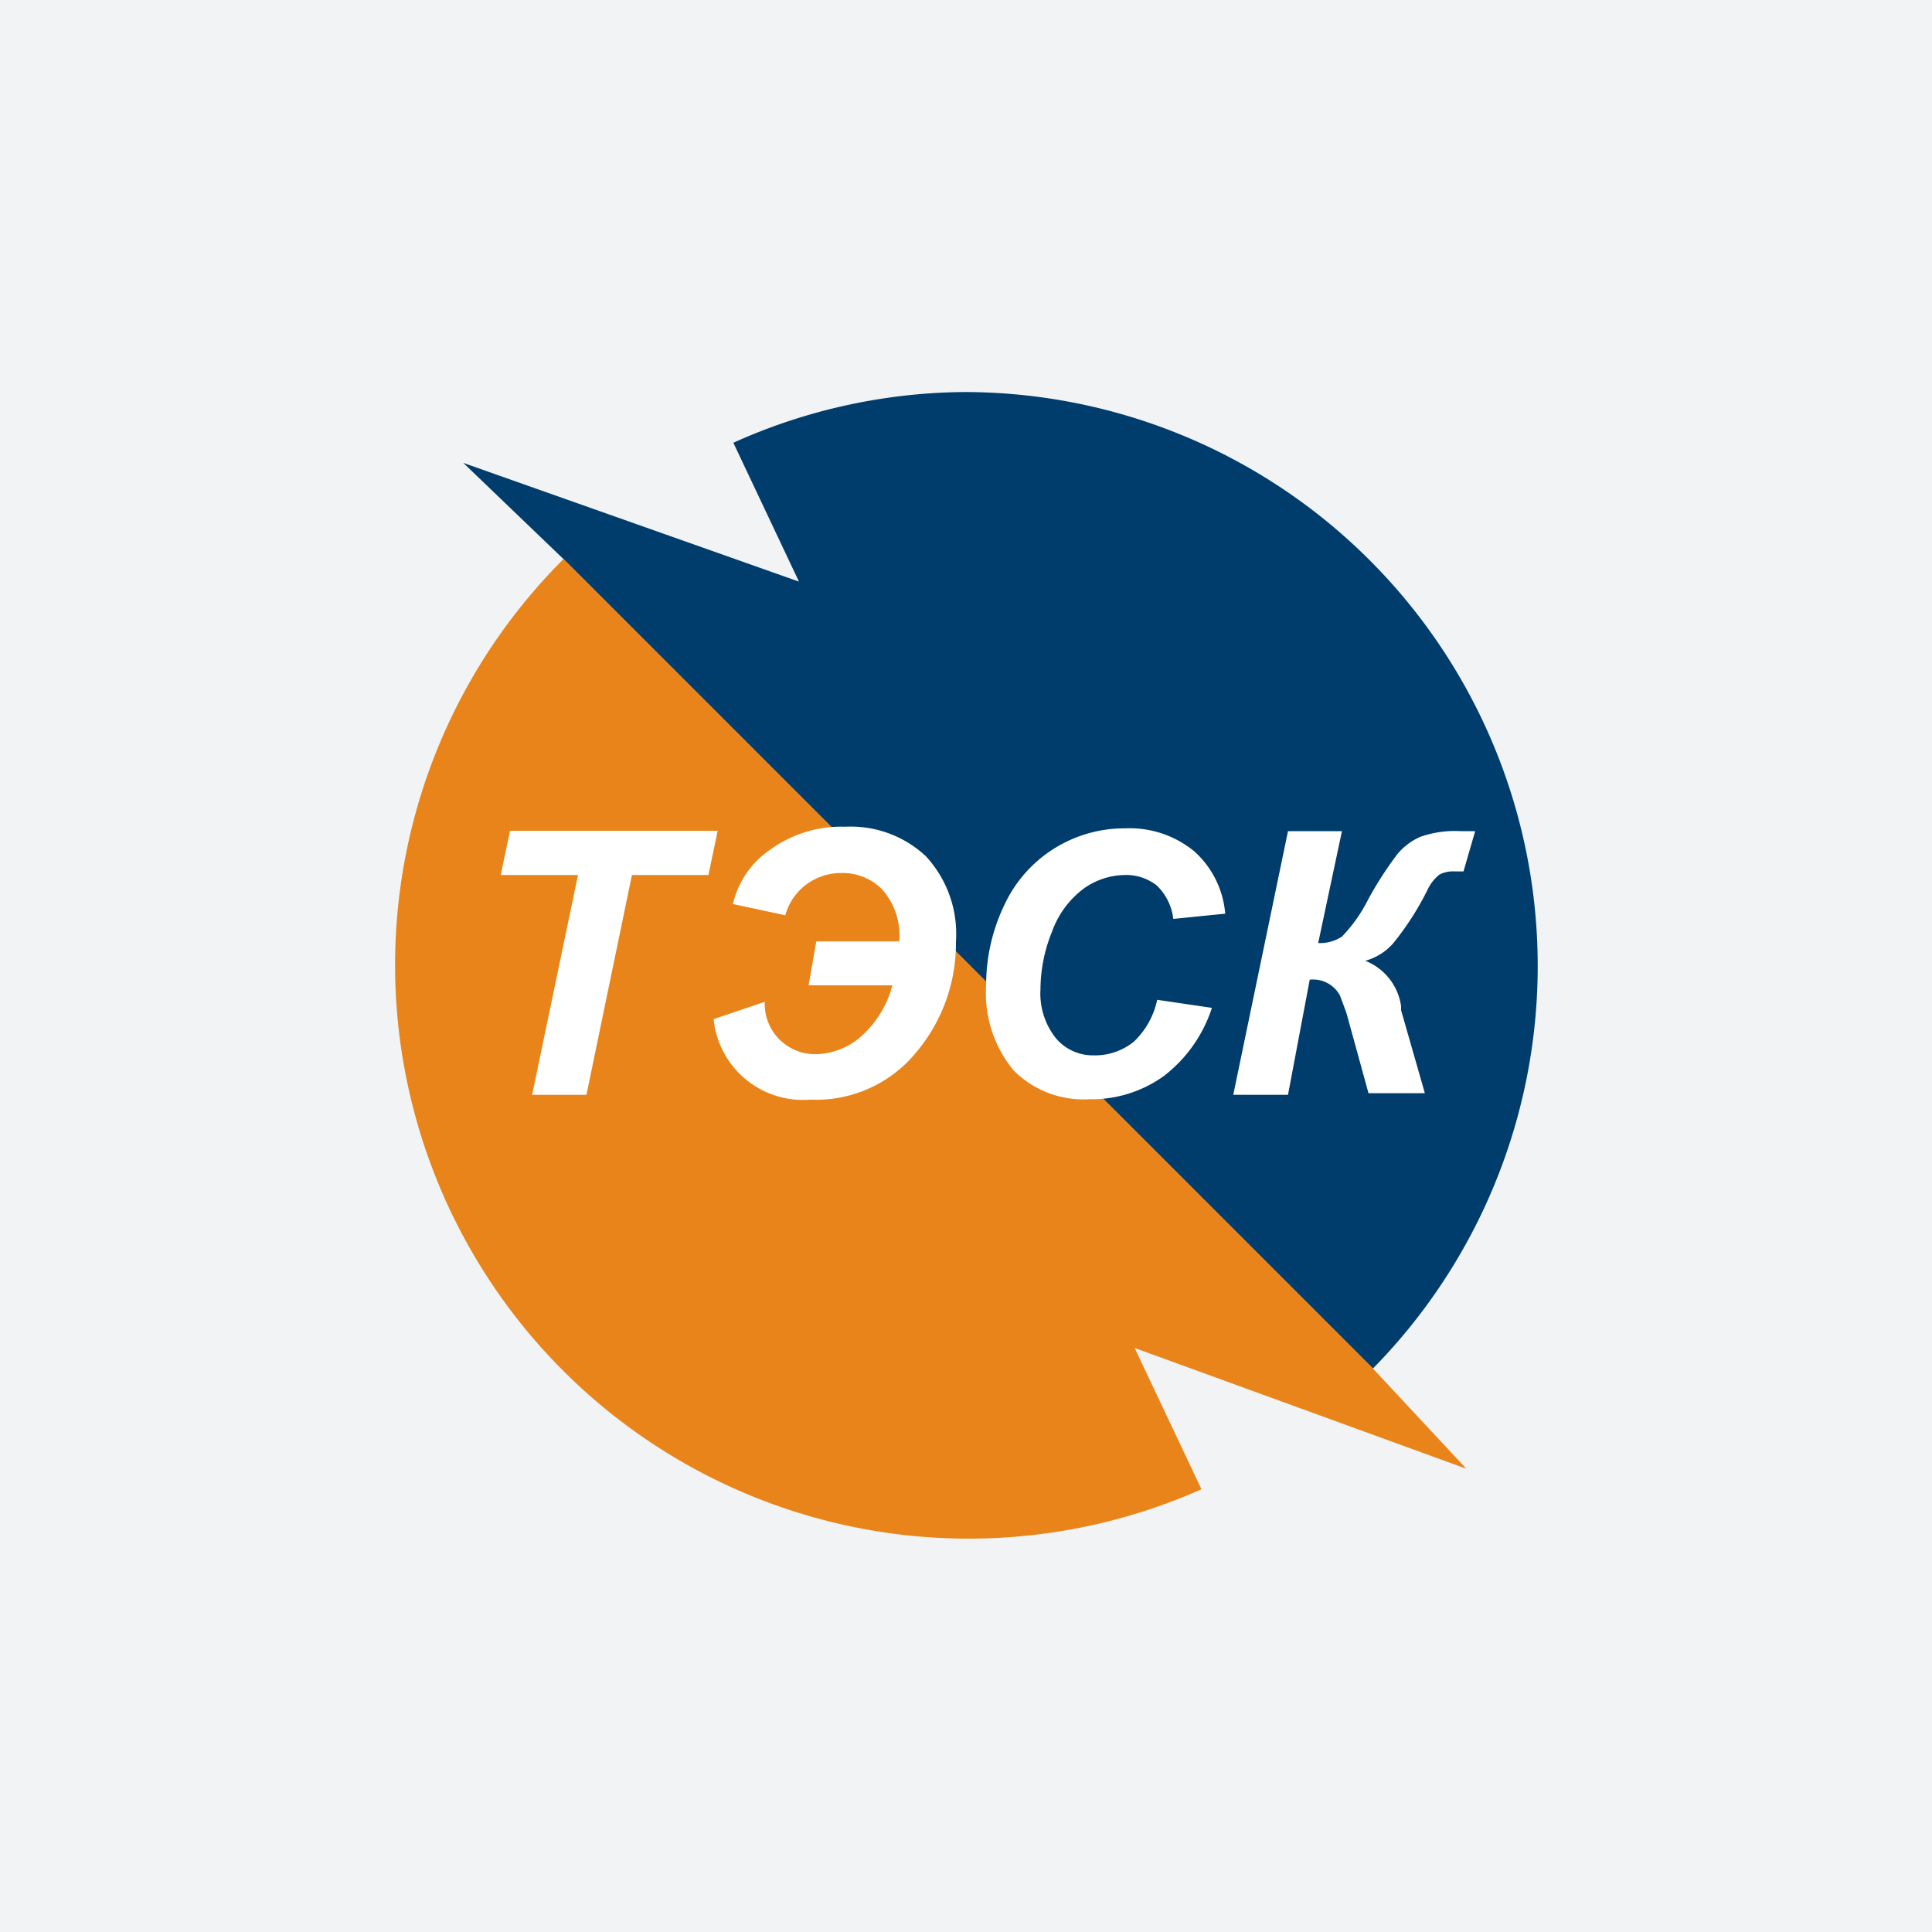 <svg data-name="Слой 1" xmlns="http://www.w3.org/2000/svg" viewBox="0 0 48 48"><path fill="#f2f3f4" d="M0 0h48v48H0z"/><path d="M24 9.74A14.2 14.2 0 0018.22 11l1.63 3.45-8.34-2.95L14 13.89 34.11 34A14.26 14.26 0 0024 9.74z" fill="#003d6c"/><path d="M28.19 33.49l8.24 3L34.11 34 14 13.89A14.25 14.25 0 0029.85 37z" fill="#e9841a"/><path d="M14.57 27.2h-1.35l1.14-5.46h-1.92l.23-1.1h5.16l-.23 1.1h-1.9zm5.71-3.81h2.06a1.72 1.72 0 00-.42-1.29 1.37 1.37 0 00-1-.41A1.45 1.45 0 0020 22a1.43 1.43 0 00-.49.74l-1.3-.28a2.24 2.24 0 01.94-1.36 3 3 0 011.85-.56 2.73 2.73 0 012 .73 2.84 2.84 0 01.75 2.13 4.2 4.2 0 01-1 2.76 3.21 3.21 0 01-2.62 1.16 2.23 2.23 0 01-2.4-2l1.27-.43a1.25 1.25 0 001.28 1.3 1.74 1.74 0 001.09-.42 2.56 2.56 0 00.8-1.29h-2.08zm8.47 1.45l1.36.2a3.5 3.5 0 01-1.19 1.69 3.07 3.07 0 01-1.86.58 2.44 2.44 0 01-1.88-.72 3 3 0 01-.68-2.1 4.59 4.59 0 01.45-2 3.29 3.29 0 013-1.91 2.53 2.53 0 011.72.57 2.34 2.34 0 01.77 1.55l-1.29.13a1.37 1.37 0 00-.41-.83 1.23 1.23 0 00-.82-.26 1.79 1.79 0 00-1 .34 2.3 2.3 0 00-.78 1.06 3.84 3.84 0 00-.29 1.44 1.78 1.78 0 00.38 1.21 1.2 1.2 0 00.94.43 1.53 1.53 0 001-.34 2 2 0 00.58-1.04zM32 20.65h1.34l-.59 2.78a1 1 0 00.59-.16 3.72 3.72 0 00.65-.92 9 9 0 01.72-1.12 1.54 1.54 0 01.58-.44 2.6 2.6 0 011-.14h.36l-.29 1h-.22a.73.73 0 00-.38.08 1.07 1.07 0 00-.3.39 7.09 7.09 0 01-.85 1.32 1.42 1.42 0 01-.69.43 1.43 1.43 0 01.89 1.13v.1l.59 2.06H34l-.55-2-.16-.43a.76.76 0 00-.75-.39L32 27.2h-1.36z" fill="#fff"/></svg>